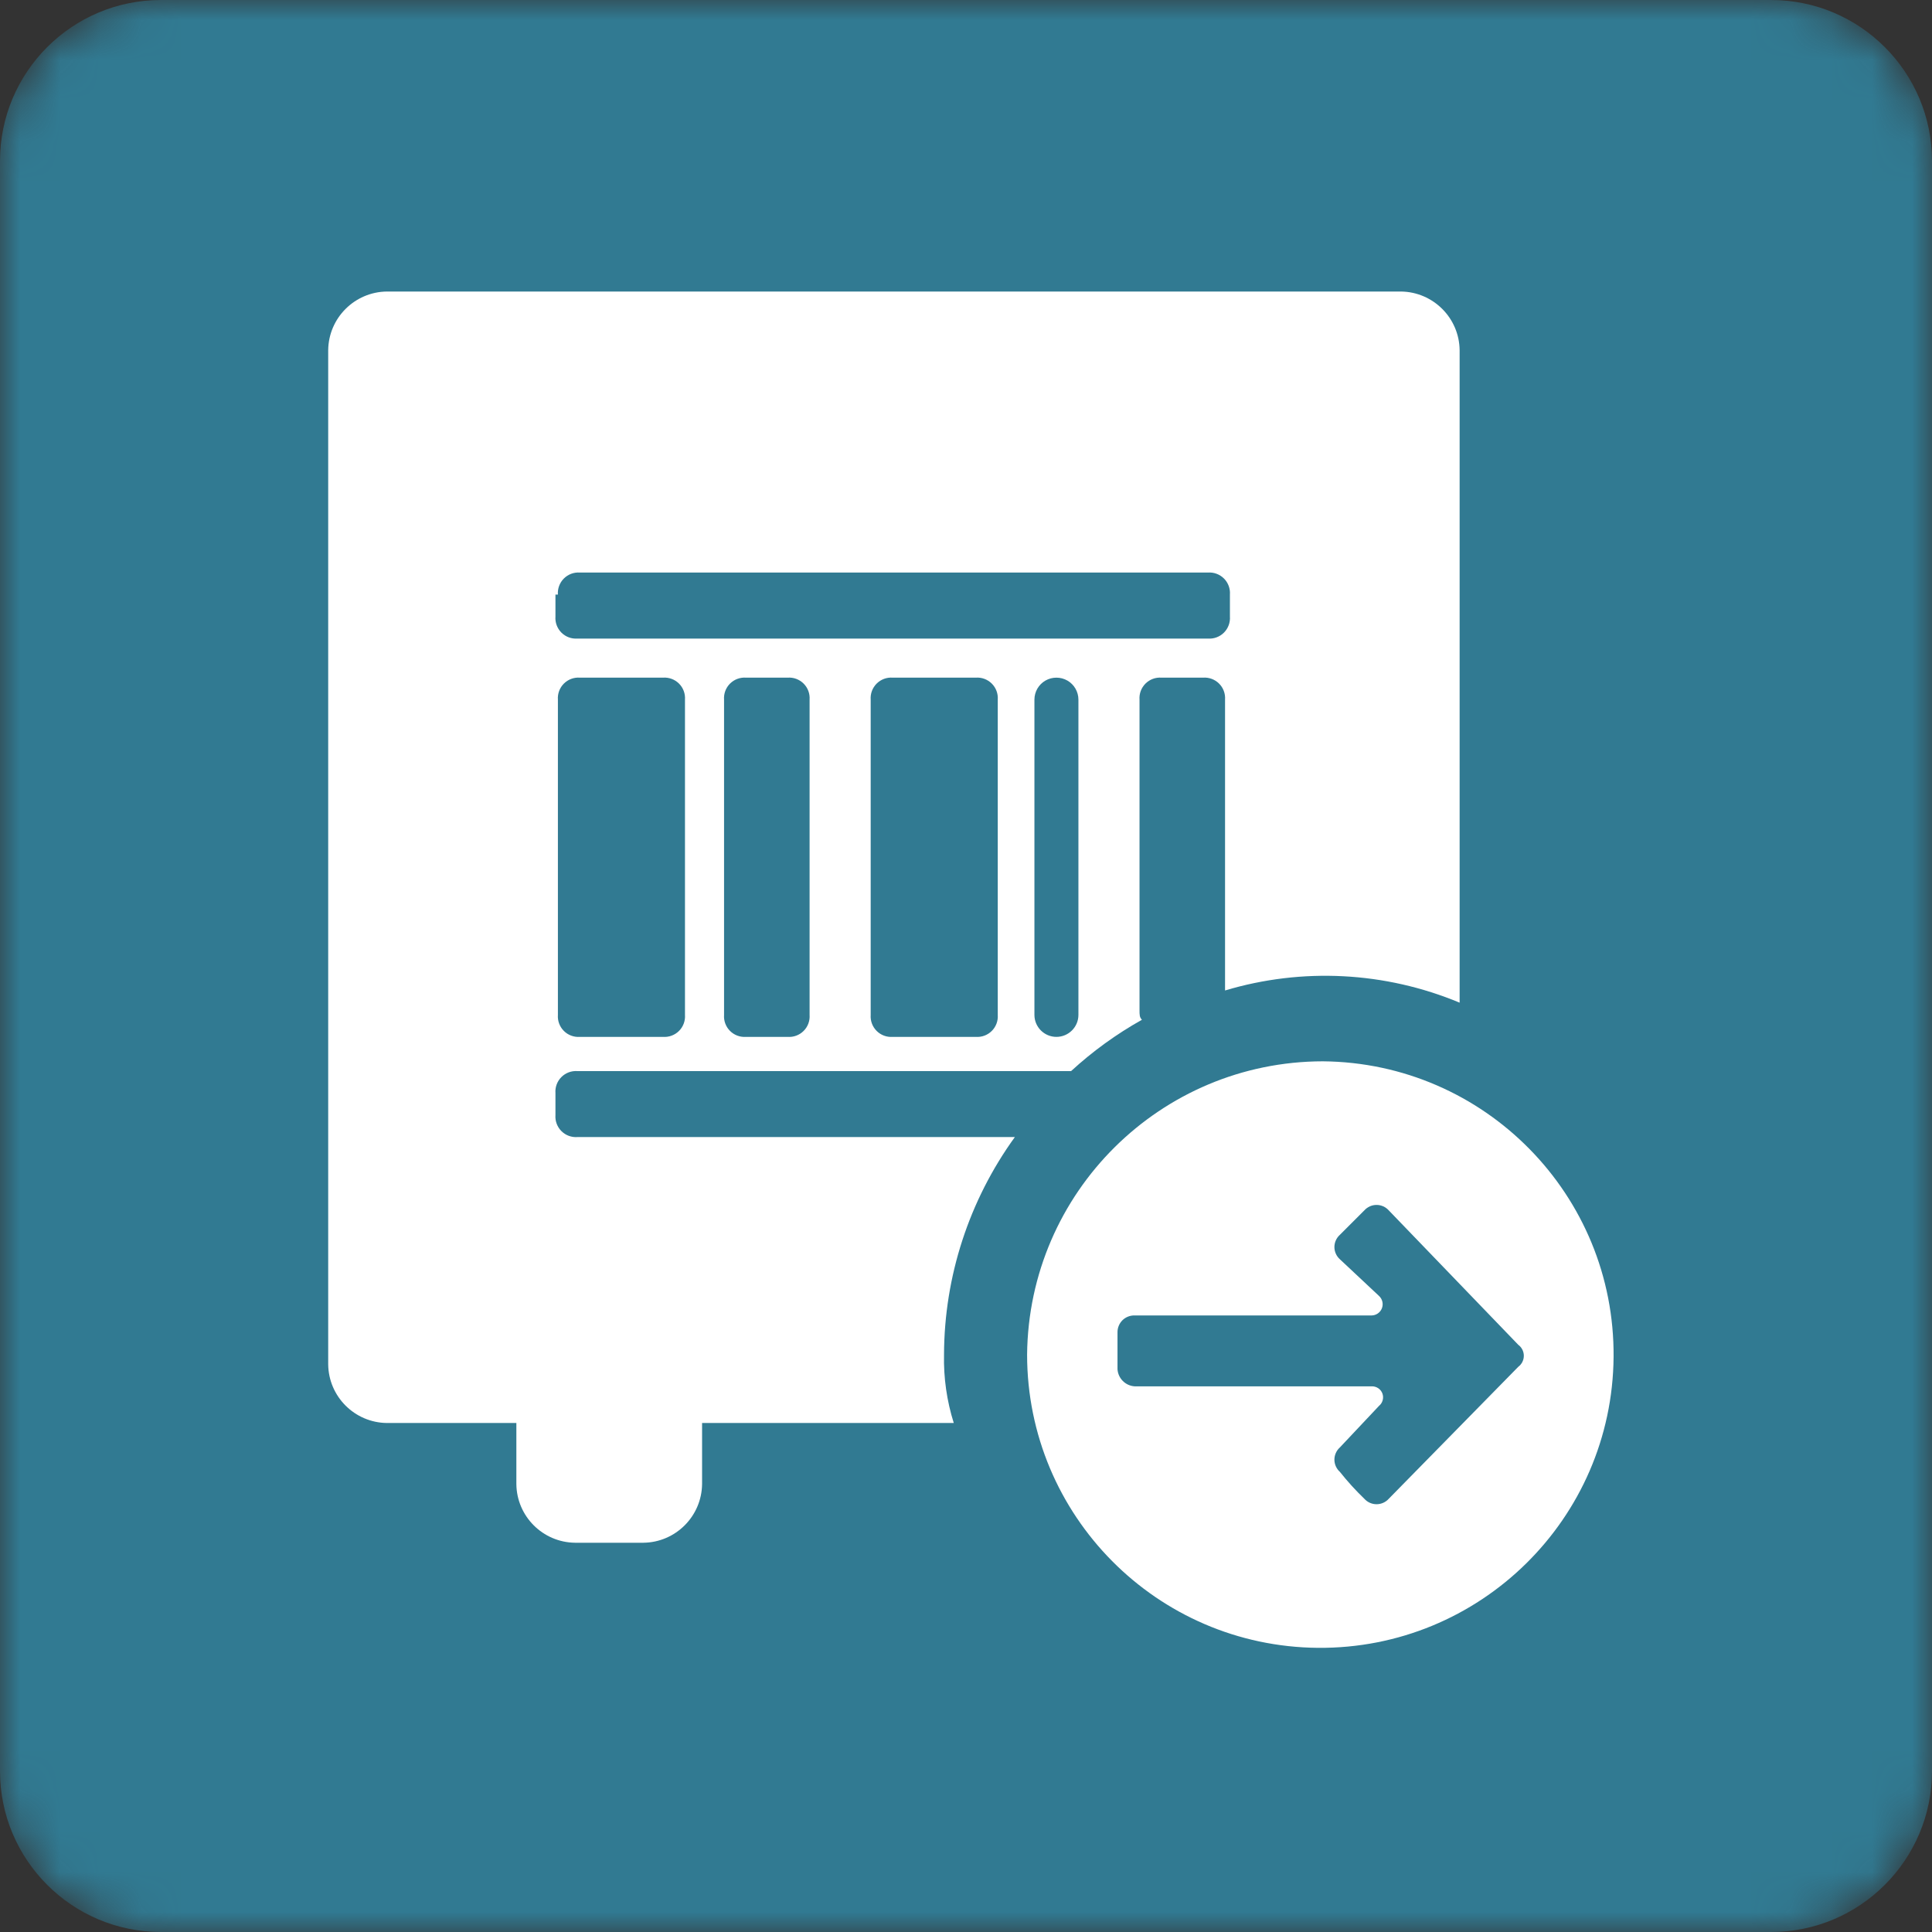 <svg width="48" height="48" viewBox="0 0 48 48" fill="none" xmlns="http://www.w3.org/2000/svg">
<rect x="0" y="0" width="48" height="48" fill="#333333" stroke="none"/>
<g clip-path="url(#clip0_144_560)">
<mask id="mask0_144_560" style="mask-type:alpha" maskUnits="userSpaceOnUse" x="0" y="0" width="48" height="48">
<path d="M44 0H4C1.791 0 0 1.791 0 4V44C0 46.209 1.791 48 4 48H44C46.209 48 48 46.209 48 44V4C48 1.791 46.209 0 44 0Z" fill="white"/>
</mask>
<g mask="url(#mask0_144_560)">
<path d="M44 0H4C1.791 0 0 1.791 0 4V44C0 46.209 1.791 48 4 48H44C46.209 48 48 46.209 48 44V4C48 1.791 46.209 0 44 0Z" fill="#317A92"/>
<path d="M23.454 33.654C23.46 31.713 24.076 29.823 25.214 28.25H14.346C14.198 28.261 14.053 28.207 13.948 28.102C13.843 27.997 13.789 27.852 13.8 27.704V27.157C13.789 27.009 13.843 26.864 13.948 26.759C14.053 26.654 14.198 26.6 14.346 26.611H26.611C27.146 26.119 27.737 25.691 28.371 25.336C28.311 25.275 28.311 25.215 28.311 25.093V17.383C28.3 17.234 28.354 17.089 28.459 16.984C28.564 16.879 28.709 16.825 28.857 16.836H29.889C30.037 16.825 30.183 16.879 30.288 16.984C30.393 17.089 30.447 17.234 30.436 17.383V24.608C32.355 24.033 34.415 24.14 36.264 24.911V8.7C36.255 7.9 35.608 7.253 34.807 7.243H9.611C8.81 7.253 8.163 7.9 8.154 8.7V33.897C8.163 34.697 8.81 35.344 9.611 35.354H12.829V36.872C12.838 37.672 13.485 38.319 14.286 38.329H15.986C16.786 38.319 17.433 37.672 17.443 36.872V35.354H23.696C23.523 34.804 23.441 34.23 23.454 33.654ZM20.114 25.215C20.125 25.363 20.071 25.508 19.966 25.613C19.861 25.718 19.716 25.772 19.568 25.761H18.536C18.388 25.772 18.242 25.718 18.137 25.613C18.032 25.508 17.978 25.363 17.989 25.215V17.383C17.978 17.234 18.032 17.089 18.137 16.984C18.242 16.879 18.388 16.825 18.536 16.836H19.568C19.716 16.825 19.861 16.879 19.966 16.984C20.071 17.089 20.125 17.234 20.114 17.383V25.215ZM24.789 25.215C24.8 25.363 24.746 25.508 24.641 25.613C24.536 25.718 24.391 25.772 24.243 25.761H22.179C22.03 25.772 21.885 25.718 21.78 25.613C21.675 25.508 21.621 25.363 21.632 25.215V17.383C21.621 17.234 21.675 17.089 21.78 16.984C21.885 16.879 22.03 16.825 22.179 16.836H24.243C24.391 16.825 24.536 16.879 24.641 16.984C24.746 17.089 24.8 17.234 24.789 17.383V25.215ZM26.793 25.215C26.793 25.516 26.548 25.761 26.246 25.761C25.945 25.761 25.7 25.516 25.7 25.215V17.383C25.7 17.187 25.804 17.007 25.973 16.909C26.142 16.812 26.351 16.812 26.52 16.909C26.689 17.007 26.793 17.187 26.793 17.383V25.215ZM13.861 14.772C13.85 14.624 13.904 14.478 14.009 14.373C14.114 14.268 14.259 14.214 14.407 14.225H30.011C30.159 14.214 30.304 14.268 30.409 14.373C30.514 14.478 30.568 14.624 30.557 14.772V15.318C30.568 15.466 30.514 15.612 30.409 15.717C30.304 15.822 30.159 15.876 30.011 15.865H14.346C14.198 15.876 14.053 15.822 13.948 15.717C13.843 15.612 13.789 15.466 13.8 15.318V14.772H13.861ZM13.861 17.383C13.85 17.234 13.904 17.089 14.009 16.984C14.114 16.879 14.259 16.825 14.407 16.836H16.471C16.619 16.825 16.765 16.879 16.87 16.984C16.975 17.089 17.029 17.234 17.018 17.383V25.215C17.029 25.363 16.975 25.508 16.87 25.613C16.765 25.718 16.619 25.772 16.471 25.761H14.407C14.259 25.772 14.114 25.718 14.009 25.613C13.904 25.508 13.85 25.363 13.861 25.215V17.383Z" fill="white"/>
<path d="M32.864 26.368C28.833 26.375 25.558 29.623 25.518 33.654C25.518 37.654 28.743 40.906 32.743 40.94C36.767 40.973 40.056 37.738 40.089 33.715C40.123 29.691 36.888 26.402 32.864 26.368ZM37.721 33.958L34.504 37.236C34.426 37.323 34.316 37.372 34.2 37.372C34.084 37.372 33.974 37.323 33.896 37.236C33.679 37.027 33.476 36.804 33.289 36.568C33.203 36.491 33.153 36.38 33.153 36.265C33.153 36.149 33.203 36.038 33.289 35.961L34.261 34.929C34.352 34.855 34.386 34.73 34.345 34.62C34.304 34.51 34.196 34.439 34.078 34.443H28.189C27.961 34.428 27.779 34.246 27.764 34.018V33.108C27.761 32.994 27.805 32.884 27.885 32.803C27.965 32.723 28.076 32.679 28.189 32.682H34.078C34.193 32.68 34.294 32.608 34.334 32.501C34.374 32.394 34.345 32.274 34.261 32.197L33.289 31.286C33.203 31.209 33.153 31.098 33.153 30.983C33.153 30.866 33.203 30.756 33.289 30.679L33.896 30.072C33.974 29.985 34.084 29.936 34.2 29.936C34.316 29.936 34.426 29.985 34.504 30.072L37.721 33.411C37.808 33.475 37.859 33.577 37.859 33.684C37.859 33.792 37.808 33.893 37.721 33.958Z" fill="white"/>
</g>
</g>
<defs>
<clipPath id="clip0_144_560">
<rect width="48" height="48" fill="white"/>
</clipPath>
</defs>
</svg>
